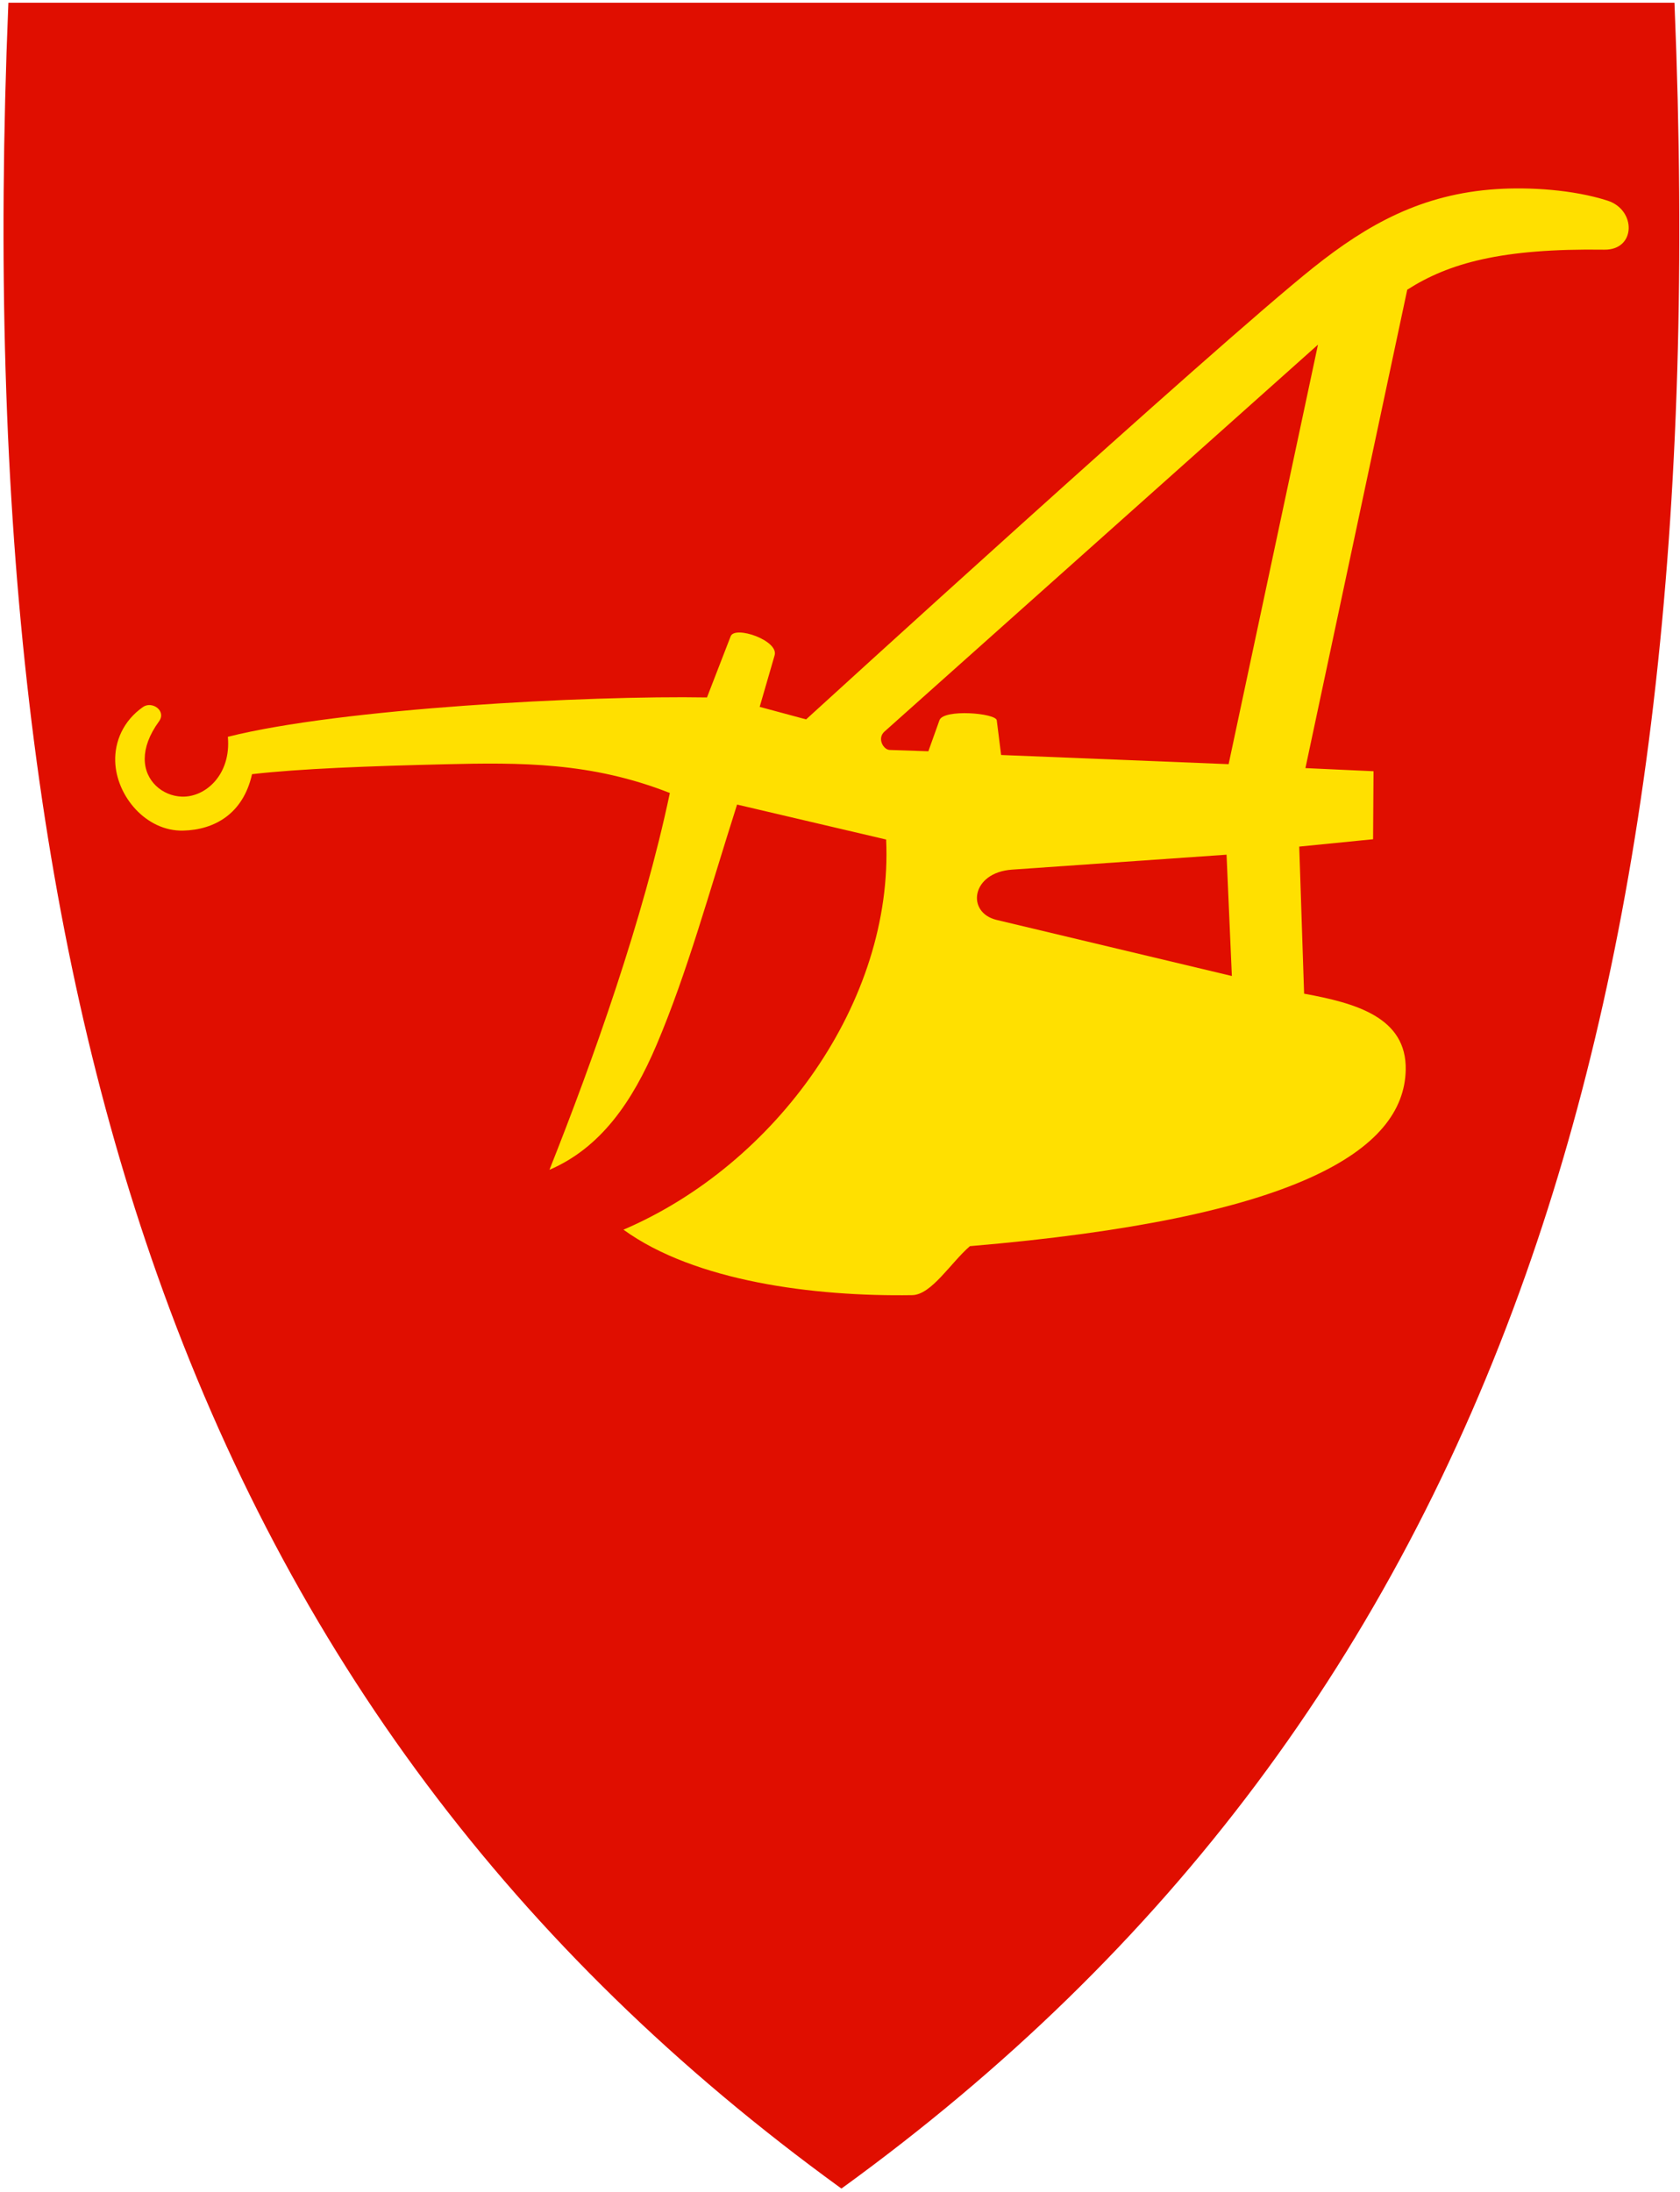 <svg width="401" height="523" viewBox="0 0 401 523" fill="none" xmlns="http://www.w3.org/2000/svg">
<g clip-path="url(#clip0)">
<path d="M200.549 522.032C122.735 465.578 69.401 394.276 37.488 304.087C8.549 222.316 -3.062 123.217 1.984 1.137L2.005 0.655H399.679L399.7 1.137C404.736 123.217 393.124 222.306 364.196 304.087C332.283 394.276 278.948 465.578 201.135 522.032L200.842 522.241L200.549 522.032Z" fill="#E00E00"/>
<path d="M37.953 172.139C39.787 169.627 36.297 167.192 34.123 168.714C29.426 172.001 27.349 176.937 27.501 181.695C27.766 189.978 34.868 198.411 43.724 198.202C51.142 198.026 58.032 194.242 60.157 184.739C71.631 183.415 88.131 182.813 105.992 182.378C124.315 181.932 141.144 181.851 159.888 189.227C153.551 219.309 141.581 252.9 131.149 279.147C143.425 273.875 150.977 262.85 156.735 249.284C164.032 232.089 169.134 213.337 175.933 191.988L211.511 200.33C213.287 238.989 185.235 277.844 148.818 293.432C165.782 305.737 194.188 309.426 217.732 309.053C222.326 308.981 226.916 301.337 231.508 297.364C309.335 290.762 335.155 274.634 335.531 255.288C335.775 242.726 323.545 239.353 311.277 237.116L310.115 202.019L327.741 200.265L327.848 184.034L311.592 183.287L335.895 69.131C345.759 62.828 358.302 59.233 382.93 59.579C390.522 59.686 390.593 50.095 383.72 47.883C375.482 45.231 365.001 44.617 357.242 45.122C339.399 46.282 326.47 53.487 313.445 63.881C289.963 82.618 192.413 171.664 192.413 171.664L181.327 168.675L184.894 156.376C185.922 152.834 175.419 149.209 174.405 151.827L168.749 166.427C140.41 165.931 81.243 169.035 54.389 175.821C55.208 184.867 49.025 190.311 43.369 190.095C38.811 189.921 34.503 186.403 34.543 181.012C34.562 178.431 35.558 175.421 37.953 172.139Z" fill="#FFE000"/>
<path d="M237.901 219.52C230.561 217.771 231.798 208.196 241.554 207.517L292.766 203.951L294.034 232.899L237.901 219.52Z" fill="#E00E00"/>
<path d="M221.591 179.273L212.361 178.959C210.861 178.908 209.282 176.204 211.128 174.562L314.588 82.245L293.261 182.349L238.957 180.159L237.919 171.889C237.702 170.161 225.219 169.121 224.239 171.864L221.591 179.273Z" fill="#E00E00"/>
</g>
<defs>
<clipPath id="clip0">
<rect x="0.84" y="0.655" width="400" height="521.59" fill="white"/>
</clipPath>
</defs>
</svg>
